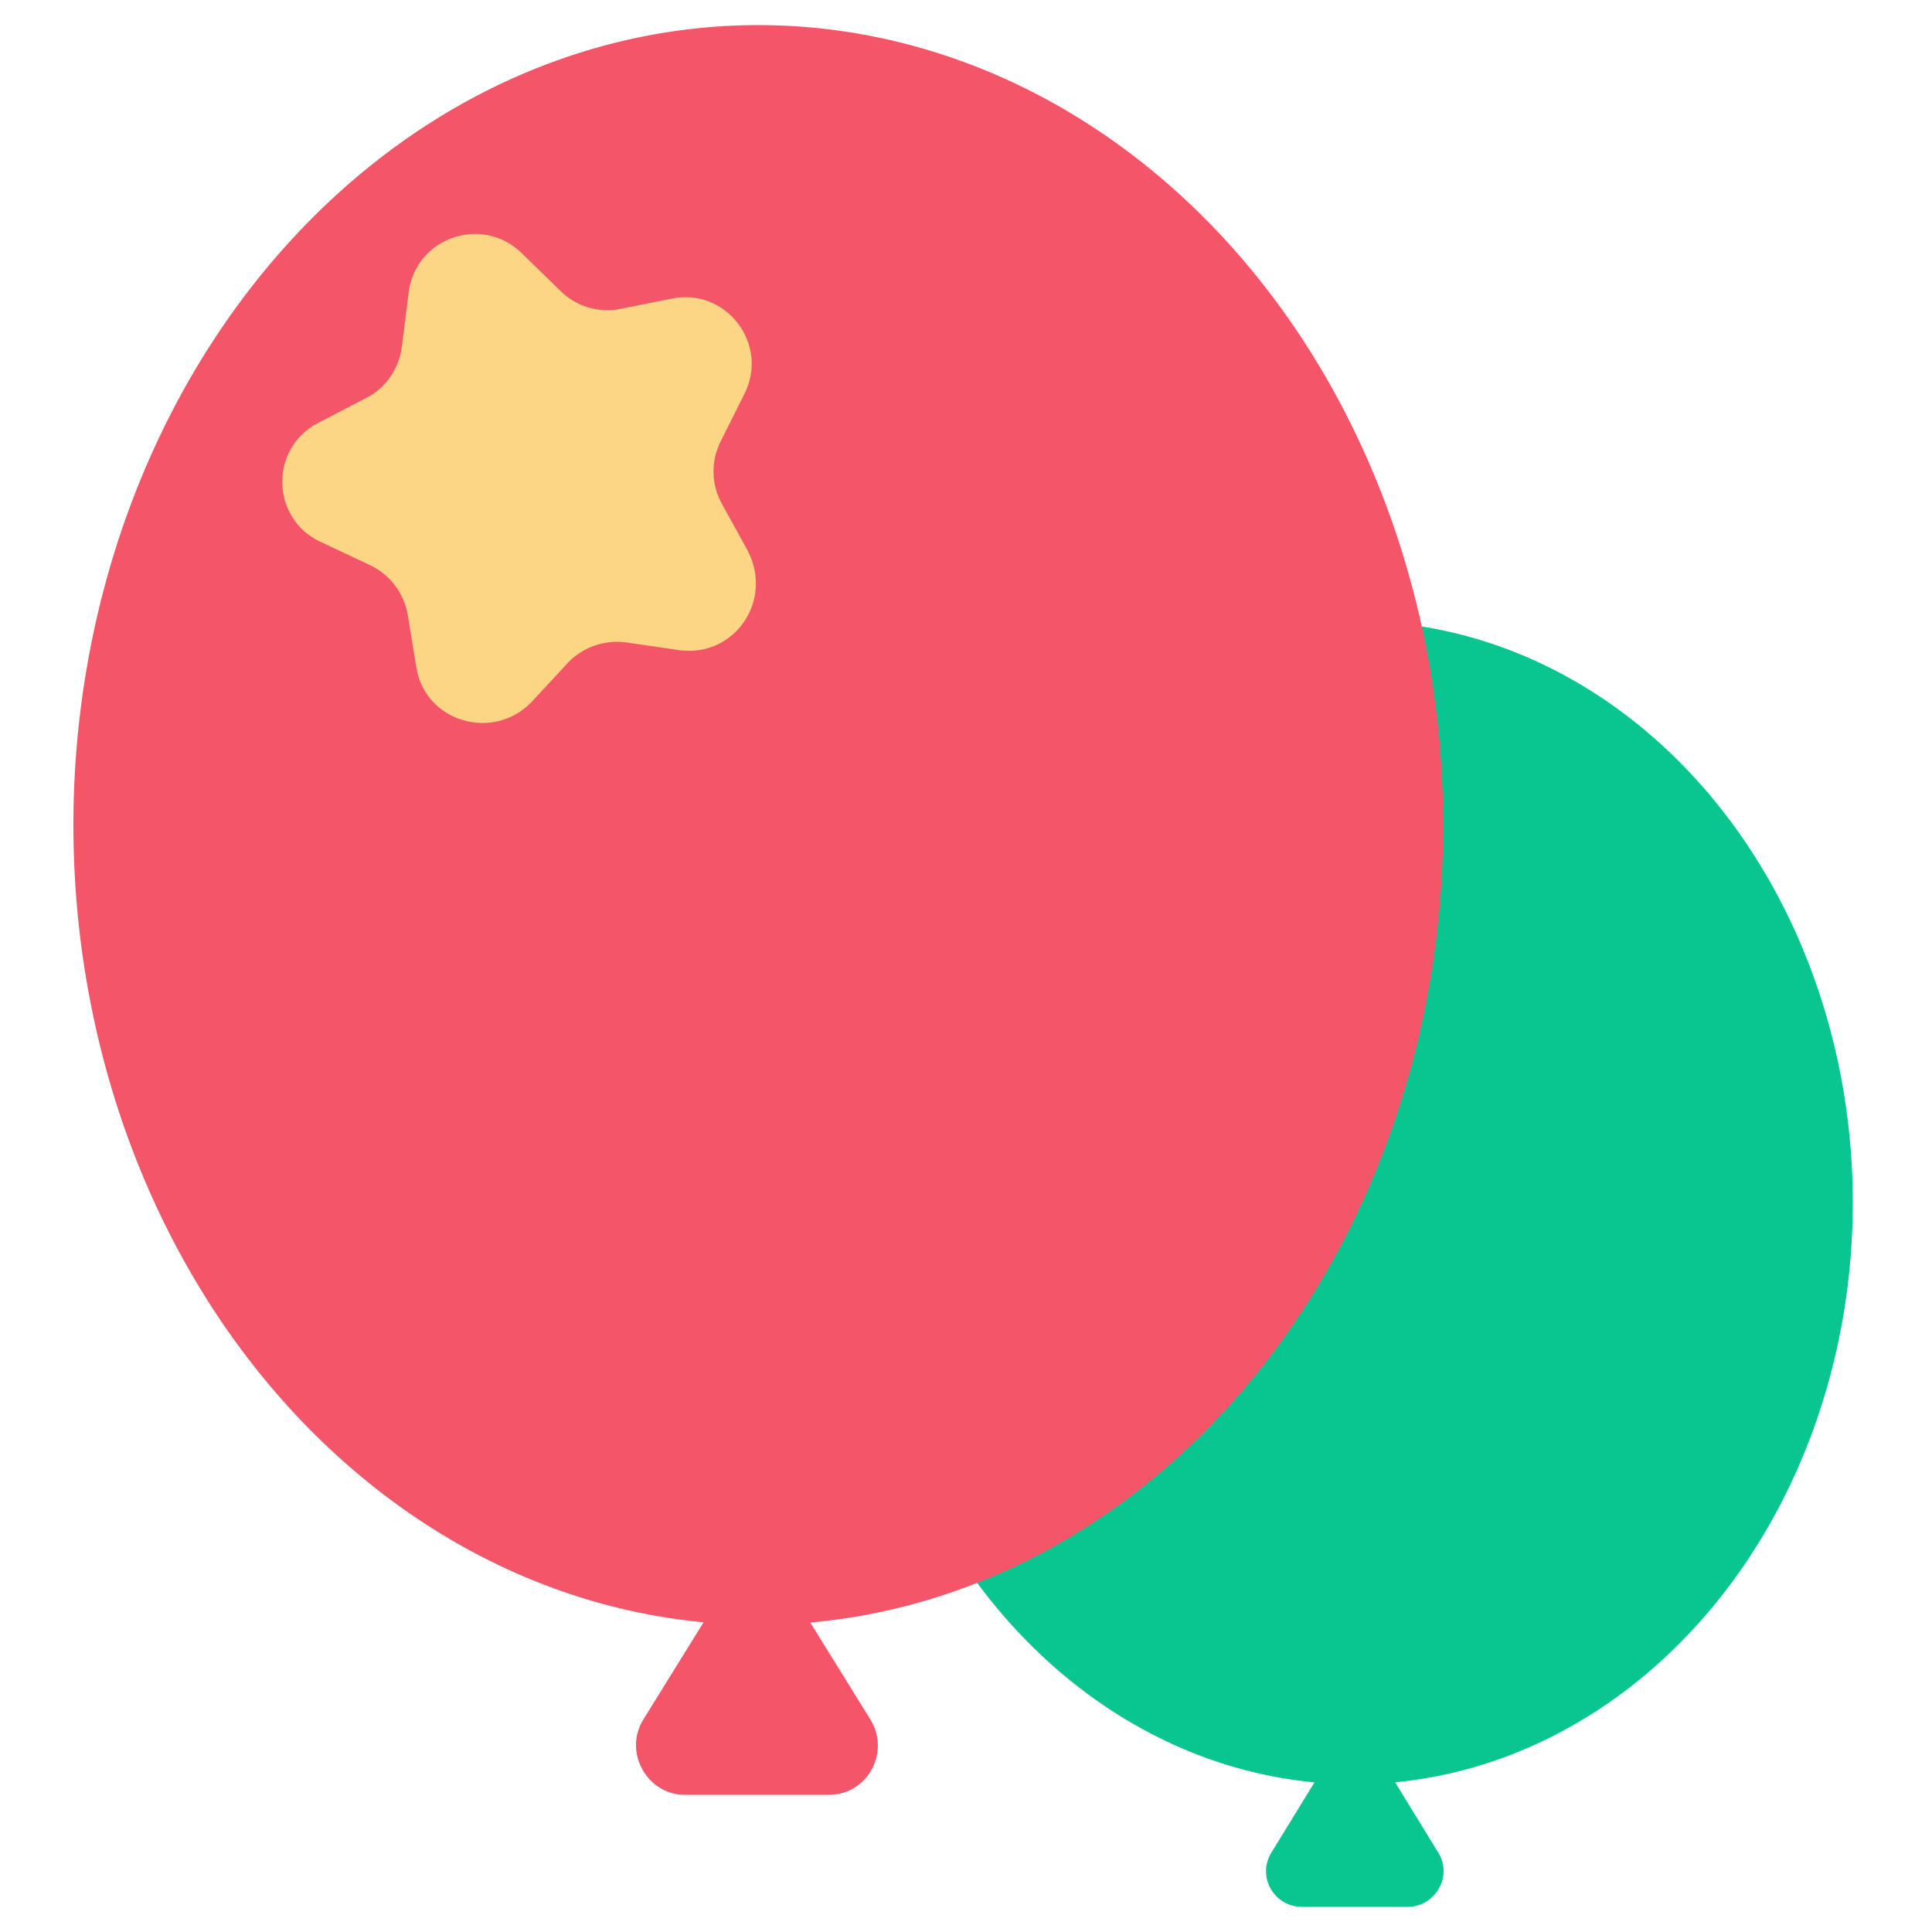 <?xml version="1.0" standalone="no"?><!DOCTYPE svg PUBLIC "-//W3C//DTD SVG 1.1//EN" "http://www.w3.org/Graphics/SVG/1.1/DTD/svg11.dtd"><svg class="icon" width="200px" height="200.00px" viewBox="0 0 1024 1024" version="1.1" xmlns="http://www.w3.org/2000/svg"><path d="M453.632 637.44a308.224 264.192 90 1 0 528.384 0 308.224 264.192 90 1 0-528.384 0Z" fill="#09C58F" /><path d="M701.44 936.96l-27.648 45.056c-7.68 12.8 1.536 28.672 16.384 28.672h55.808c14.848 0 24.064-16.384 16.384-28.672l-27.648-45.056c-8.192-11.776-25.6-11.776-33.28 0z" fill="#09C58F" /><path d="M38.912 437.248a423.936 363.008 90 1 0 726.016 0 423.936 363.008 90 1 0-726.016 0Z" fill="#F55569" /><path d="M379.392 849.408L340.992 911.36c-10.752 17.408 2.048 39.936 22.016 39.936h76.288c20.48 0 32.768-22.528 22.016-39.936l-38.4-61.952c-9.216-16.384-33.28-16.384-43.52 0z" fill="#F55569" /><path d="M359.936 344.576l-28.16-4.096c-11.264-1.536-23.04 2.56-30.72 10.752L281.6 372.224c-20.48 20.992-56.32 10.24-60.928-18.432l-4.608-28.16c-2.048-11.264-9.216-20.992-19.968-26.112l-26.112-12.288c-26.624-12.288-27.136-49.664-1.536-62.976l25.6-13.312c10.24-5.12 17.408-15.36 18.944-27.136l3.584-28.672c3.584-29.184 38.912-41.472 59.904-20.992l20.48 19.968c8.192 8.192 19.968 11.776 31.232 9.728l28.16-5.632c28.672-5.632 51.2 24.064 38.4 50.176l-12.8 25.6c-5.12 10.24-5.12 22.528 0.512 32.768l13.824 25.088c13.824 26.624-7.168 56.832-36.352 52.736z" fill="#FCD684" /></svg>